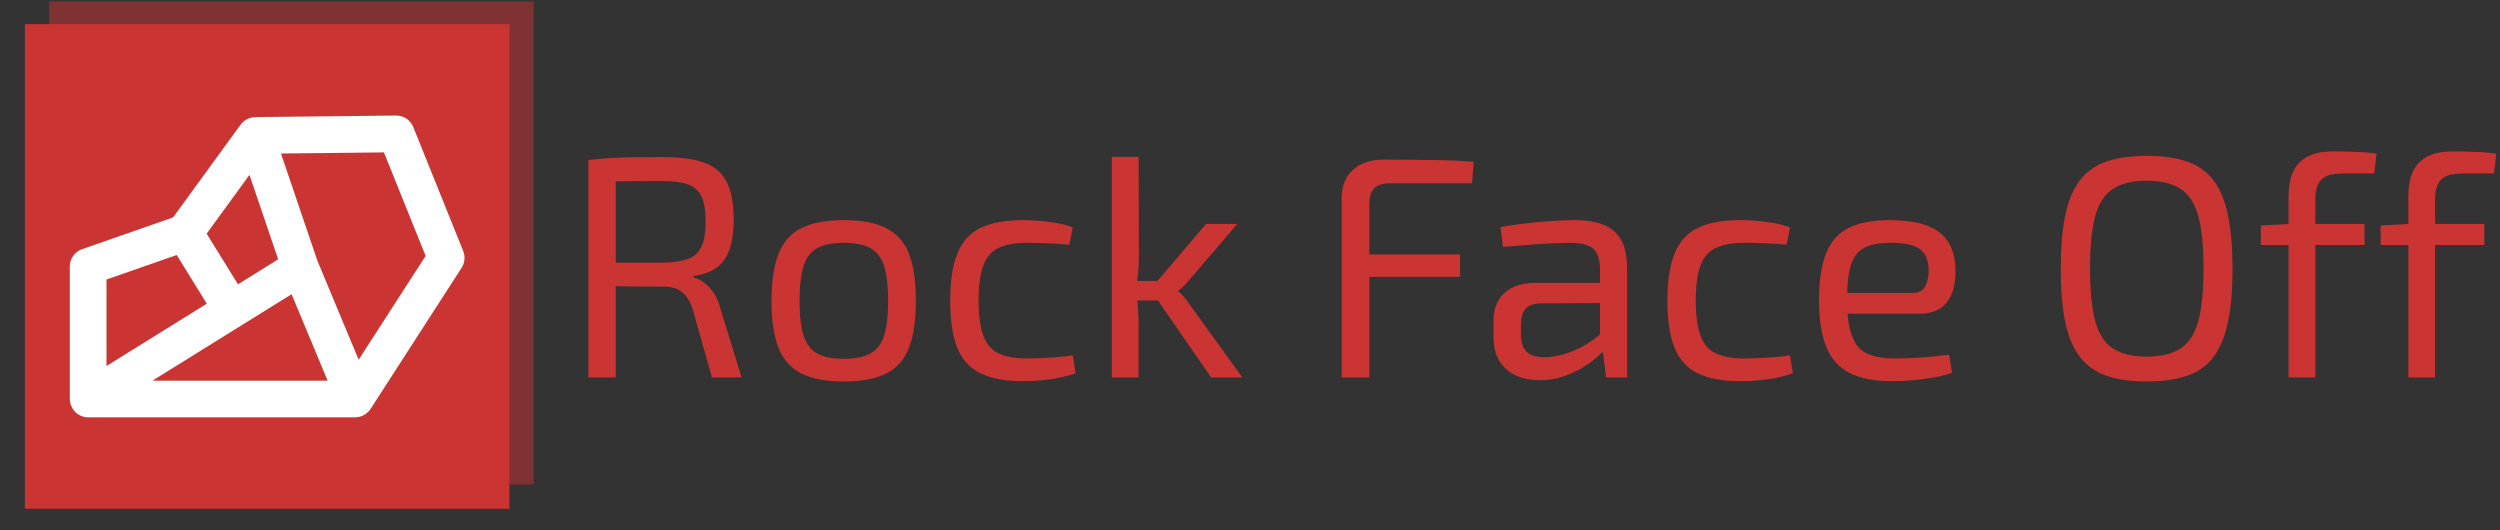 <svg xmlns="http://www.w3.org/2000/svg" version="1.1" xmlns:xlink="http://www.w3.org/1999/xlink" xmlns:svgjs="http://svgjs.dev/svgjs" width="1000" height="212" viewBox="0 0 1000 212"><rect x="0" y="0" width="1000" height="212" fill="#333333" stroke="none"/><g transform="matrix(1,0,0,1,-0.606,0.581)"><svg viewBox="0 0 396 84" data-background-color="#ffffff" preserveAspectRatio="xMidYMid meet" height="212" width="1000" xmlns="http://www.w3.org/2000/svg" xmlns:xlink="http://www.w3.org/1999/xlink"><g id="tight-bounds" transform="matrix(1,0,0,1,0.24,-0.23)"><svg viewBox="0 0 395.52 84.46" height="84.46" width="395.52"><g><svg viewBox="0 0 517.349 110.476" height="84.46" width="395.52"><g transform="matrix(1,0,0,1,121.829,31.193)"><svg viewBox="0 0 395.52 48.09" height="48.09" width="395.52"><g id="textblocktransform"><svg viewBox="0 0 395.52 48.09" height="48.09" width="395.52" id="textblock"><g><svg viewBox="0 0 395.52 48.09" height="48.09" width="395.52"><g transform="matrix(1,0,0,1,0,0)"><svg width="395.52" viewBox="4.35 -35.85 302.67 36.5" height="48.09" data-palette-color="#ca3433"><path d="M16.25-34.95L16.25-34.95Q20.25-34.95 22.7-34.08 25.15-33.2 26.28-31.05 27.4-28.9 27.4-25L27.4-25Q27.4-22.2 26.75-20.33 26.1-18.45 24.73-17.43 23.35-16.4 21.05-16.1L21.05-16.1 21.05-15.85Q21.9-15.65 22.73-15.03 23.55-14.4 24.25-13.38 24.95-12.35 25.3-10.9L25.3-10.9 28.65 0 23.95 0 20.9-10.8Q20.25-12.75 19.15-13.58 18.05-14.4 16.3-14.4L16.3-14.4Q13.25-14.4 11-14.43 8.75-14.45 7.25-14.5 5.75-14.55 4.85-14.55L4.85-14.55 5-18.2 16.15-18.2Q18.7-18.25 20.18-18.8 21.65-19.35 22.3-20.78 22.95-22.2 22.95-24.75L22.95-24.75Q22.95-27.3 22.3-28.68 21.65-30.05 20.18-30.6 18.7-31.15 16.15-31.15L16.15-31.15Q12.05-31.15 9.08-31.1 6.1-31.05 5.05-31.05L5.05-31.05 4.35-34.5Q6.25-34.7 7.9-34.8 9.55-34.9 11.53-34.93 13.5-34.95 16.25-34.95ZM4.35-34.5L8.7-34.5 8.7 0 4.35 0 4.35-34.5ZM44.85-24.95L44.85-24.95Q49.05-24.95 51.57-23.7 54.1-22.45 55.2-19.63 56.3-16.8 56.3-12.15L56.3-12.15Q56.3-7.5 55.2-4.67 54.1-1.85 51.57-0.6 49.05 0.65 44.85 0.65L44.85 0.65Q40.7 0.65 38.17-0.6 35.65-1.85 34.52-4.67 33.4-7.5 33.4-12.15L33.4-12.15Q33.4-16.8 34.52-19.63 35.65-22.45 38.17-23.7 40.7-24.95 44.85-24.95ZM44.85-21.35L44.85-21.35Q42.2-21.35 40.67-20.53 39.15-19.7 38.5-17.7 37.85-15.7 37.85-12.15L37.85-12.15Q37.85-8.6 38.5-6.6 39.15-4.6 40.67-3.78 42.2-2.95 44.85-2.95L44.85-2.95Q47.5-2.95 49.05-3.78 50.6-4.6 51.25-6.6 51.9-8.6 51.9-12.15L51.9-12.15Q51.9-15.7 51.25-17.7 50.6-19.7 49.05-20.53 47.5-21.35 44.85-21.35ZM73.34-24.95L73.34-24.95Q74.45-24.95 75.8-24.85 77.15-24.75 78.57-24.5 80-24.25 81.2-23.8L81.2-23.8 80.65-21.05Q79-21.2 77.17-21.28 75.34-21.35 74.05-21.35L74.05-21.35Q71.15-21.35 69.45-20.55 67.75-19.75 67-17.75 66.25-15.75 66.25-12.2L66.25-12.2Q66.25-8.65 67-6.63 67.75-4.6 69.45-3.8 71.15-3 74.05-3L74.05-3Q74.8-3 76-3.05 77.2-3.1 78.57-3.2 79.95-3.3 81.2-3.5L81.2-3.5 81.65-0.65Q79.8 0 77.62 0.3 75.45 0.6 73.3 0.6L73.3 0.6Q69.09 0.6 66.55-0.65 64-1.9 62.87-4.7 61.75-7.5 61.75-12.2L61.75-12.2Q61.75-16.9 62.9-19.7 64.05-22.5 66.59-23.73 69.15-24.95 73.34-24.95ZM102.34-24.35L107.29-24.35 99.64-15.4Q99.29-14.95 98.79-14.48 98.29-14 97.94-13.75L97.94-13.75 97.94-13.65Q98.29-13.4 98.79-12.83 99.29-12.25 99.64-11.7L99.64-11.7 108.09 0 103.14 0 93.49-13.95 102.34-24.35ZM87.39-35L91.64-35 91.69-19.45Q91.69-17.9 91.57-16.57 91.44-15.25 91.19-13.8L91.19-13.8Q91.44-12.4 91.54-11 91.64-9.6 91.64-8.3L91.64-8.3 91.64 0 87.39 0 87.39-35ZM90.14-15.3L95.79-15.3 95.79-12.2 90.14-12.2 90.14-15.3ZM130.49-34.55L130.49-34.55Q132.89-34.55 135.34-34.52 137.79-34.5 140.19-34.45 142.59-34.4 144.79-34.2L144.79-34.2 144.54-30.8 131.59-30.8Q129.84-30.8 129.04-30.03 128.24-29.25 128.24-27.5L128.24-27.5 128.24 0 123.84 0 123.84-28.35Q123.84-31.3 125.64-32.93 127.44-34.55 130.49-34.55ZM124.69-15.95L124.69-19.5 142.64-19.5 142.64-15.95 124.69-15.95ZM160.79-24.95L160.79-24.95Q163.49-24.95 165.36-24.23 167.24-23.5 168.19-21.8 169.14-20.1 169.14-17.15L169.14-17.15 169.14 0 165.79 0 165.14-5.3 164.84-5.85 164.84-17.15Q164.84-19.4 163.81-20.38 162.79-21.35 159.89-21.35L159.89-21.35Q157.99-21.35 155.11-21.15 152.24-20.95 149.44-20.7L149.44-20.7 149.04-23.85Q150.74-24.15 152.76-24.4 154.79-24.65 156.89-24.8 158.99-24.95 160.79-24.95ZM154.69-15L167.14-15 167.09-11.8 155.44-11.75Q153.69-11.7 152.99-10.83 152.29-9.95 152.29-8.4L152.29-8.4 152.29-6.85Q152.29-4.95 153.19-4.08 154.09-3.2 156.09-3.2L156.09-3.2Q157.49-3.2 159.26-3.73 161.04-4.25 162.84-5.35 164.64-6.45 166.14-8.15L166.14-8.15 166.14-5Q165.59-4.3 164.56-3.38 163.54-2.45 162.11-1.58 160.69-0.7 158.96-0.13 157.24 0.45 155.24 0.45L155.24 0.45Q153.09 0.45 151.44-0.33 149.79-1.1 148.86-2.63 147.94-4.15 147.94-6.35L147.94-6.35 147.94-9Q147.94-11.85 149.71-13.43 151.49-15 154.69-15L154.69-15ZM187.13-24.95L187.13-24.95Q188.23-24.95 189.58-24.85 190.93-24.75 192.36-24.5 193.78-24.25 194.98-23.8L194.98-23.8 194.43-21.05Q192.78-21.2 190.96-21.28 189.13-21.35 187.83-21.35L187.83-21.35Q184.93-21.35 183.23-20.55 181.53-19.75 180.78-17.75 180.03-15.75 180.03-12.2L180.03-12.2Q180.03-8.65 180.78-6.63 181.53-4.6 183.23-3.8 184.93-3 187.83-3L187.83-3Q188.58-3 189.78-3.05 190.98-3.1 192.36-3.2 193.73-3.3 194.98-3.5L194.98-3.5 195.43-0.65Q193.58 0 191.41 0.3 189.23 0.6 187.08 0.6L187.08 0.6Q182.88 0.6 180.33-0.65 177.78-1.9 176.66-4.7 175.53-7.5 175.53-12.2L175.53-12.2Q175.53-16.9 176.68-19.7 177.83-22.5 180.38-23.73 182.93-24.95 187.13-24.95ZM210.78-24.95L210.78-24.95Q216.28-24.95 218.76-22.95 221.23-20.95 221.23-17L221.23-17Q221.28-13.75 219.88-11.93 218.48-10.1 215.43-10.1L215.43-10.1 201.23-10.1 201.23-13.4 214.33-13.4Q215.98-13.4 216.48-14.53 216.98-15.65 216.98-17L216.98-17Q216.93-19.35 215.58-20.35 214.23-21.35 210.98-21.35L210.98-21.35Q208.33-21.35 206.81-20.58 205.28-19.8 204.66-17.88 204.03-15.95 204.03-12.5L204.03-12.5Q204.03-8.6 204.81-6.55 205.58-4.5 207.28-3.75 208.98-3 211.78-3L211.78-3Q213.73-3 216.06-3.18 218.38-3.35 220.23-3.6L220.23-3.6 220.68-0.75Q219.53-0.3 217.86 0 216.18 0.3 214.41 0.45 212.63 0.6 211.23 0.6L211.23 0.6Q207.03 0.6 204.48-0.68 201.93-1.95 200.76-4.78 199.58-7.6 199.58-12.25L199.58-12.25Q199.58-17.05 200.76-19.83 201.93-22.6 204.41-23.78 206.88-24.95 210.78-24.95ZM251.58-35.15L251.58-35.15Q255.33-35.15 257.95-34.25 260.58-33.35 262.15-31.28 263.73-29.2 264.45-25.75 265.18-22.3 265.18-17.25L265.18-17.25Q265.18-12.2 264.45-8.75 263.73-5.3 262.15-3.23 260.58-1.15 257.95-0.25 255.33 0.65 251.58 0.65L251.58 0.65Q247.83 0.65 245.2-0.25 242.58-1.15 240.98-3.23 239.38-5.3 238.65-8.75 237.93-12.2 237.93-17.25L237.93-17.25Q237.93-22.3 238.65-25.75 239.38-29.2 240.98-31.28 242.58-33.35 245.2-34.25 247.83-35.15 251.58-35.15ZM251.58-31.2L251.58-31.2Q248.18-31.2 246.2-29.9 244.23-28.6 243.4-25.58 242.58-22.55 242.58-17.25L242.58-17.25Q242.58-12 243.4-8.95 244.23-5.9 246.2-4.6 248.18-3.3 251.58-3.3L251.58-3.3Q254.98-3.3 256.95-4.6 258.93-5.9 259.75-8.95 260.58-12 260.58-17.25L260.58-17.25Q260.58-22.55 259.75-25.58 258.93-28.6 256.95-29.9 254.98-31.2 251.58-31.2ZM281.17-35.85L281.17-35.85Q281.97-35.85 283.22-35.83 284.47-35.8 285.77-35.73 287.07-35.65 288.02-35.5L288.02-35.5 287.67-32.35 282.67-32.35Q280.27-32.35 279.3-31.4 278.32-30.45 278.32-28.25L278.32-28.25 278.32 0 274.07 0 274.07-28.7Q274.07-31 274.77-32.58 275.47-34.15 277.02-35 278.57-35.85 281.17-35.85ZM274.32-24.35L286.12-24.35 286.12-21 269.67-21 269.67-24.1 274.32-24.35ZM300.17-35.85L300.17-35.85Q300.97-35.85 302.22-35.83 303.47-35.8 304.77-35.73 306.07-35.65 307.02-35.5L307.02-35.5 306.67-32.35 301.67-32.35Q299.27-32.35 298.3-31.4 297.32-30.45 297.32-28.25L297.32-28.25 297.32 0 293.07 0 293.07-28.7Q293.07-31 293.77-32.58 294.47-34.15 296.02-35 297.57-35.85 300.17-35.85ZM293.32-24.35L305.12-24.35 305.12-21 288.67-21 288.67-24.1 293.32-24.35Z" opacity="1" transform="matrix(1,0,0,1,0,0)" fill="#ca3433" class="wordmark-text-0" data-fill-palette-color="primary" id="text-0"></path></svg></g></svg></g></svg></g></svg></g><g><svg viewBox="0 0 110.476 110.476" height="110.476" width="110.476"><g><svg></svg></g><g id="icon-0"><svg viewBox="0 0 110.476 110.476" height="110.476" width="110.476"><g><rect width="100.451" height="100.451" x="5.012" y="5.012" fill="#ca3433" data-fill-palette-color="accent"></rect><rect width="100.451" height="100.451" x="10.025" y="8.881784197001252e-16" fill="#ca3433" opacity="0.5" data-fill-palette-color="accent"></rect></g><g transform="matrix(1,0,0,1,14.321,23.955)"><svg viewBox="0 0 81.834 62.567" height="62.567" width="81.834"><g><svg xmlns="http://www.w3.org/2000/svg" xmlns:xlink="http://www.w3.org/1999/xlink" version="1.1" x="0" y="0" viewBox="19.236 27.797 64.53 49.337" enable-background="new 0 0 100 100" xml:space="preserve" height="62.567" width="81.834" class="icon-z$-0" data-fill-palette-color="background" id="z$-0"><path d="M19.236 52.469v21.666c0 0.039 0.01 0.076 0.012 0.115 0.005 0.126 0.017 0.252 0.038 0.378 0.012 0.071 0.024 0.141 0.041 0.209 0.01 0.04 0.013 0.081 0.024 0.121 0.021 0.071 0.052 0.136 0.077 0.204 0.024 0.066 0.045 0.133 0.073 0.196 0.057 0.126 0.124 0.245 0.196 0.36 0.021 0.035 0.038 0.073 0.062 0.106 0.101 0.147 0.214 0.284 0.338 0.41 0.034 0.034 0.073 0.063 0.108 0.097 0.095 0.087 0.192 0.17 0.297 0.244 0.054 0.039 0.111 0.072 0.168 0.107 0.096 0.059 0.194 0.113 0.297 0.161 0.063 0.029 0.127 0.058 0.192 0.083 0.111 0.043 0.225 0.076 0.341 0.105 0.061 0.016 0.12 0.034 0.182 0.046 0.181 0.034 0.365 0.056 0.554 0.056h43.63c0.005 0 0.009 0.001 0.014 0.001 0.226 0 0.452-0.034 0.677-0.087 0.07-0.016 0.136-0.041 0.204-0.062 0.091-0.028 0.183-0.046 0.271-0.083 0.06-0.024 0.108-0.062 0.165-0.089 0.073-0.036 0.144-0.074 0.213-0.115 0.142-0.084 0.271-0.179 0.395-0.283 0.049-0.041 0.102-0.078 0.148-0.124 0.166-0.159 0.315-0.333 0.439-0.523 0.002-0.003 0.005-0.005 0.007-0.008L83.287 52.69c0.528-0.819 0.626-1.844 0.262-2.748l-8.165-20.266c-0.457-1.137-1.56-1.879-2.782-1.879-0.011 0-0.021 0-0.033 0l-23.02 0.253c-0.048 0.001-0.093 0.016-0.14 0.019-0.154 0.009-0.307 0.027-0.458 0.06-0.073 0.016-0.145 0.034-0.216 0.056-0.144 0.042-0.282 0.097-0.419 0.16-0.063 0.029-0.124 0.055-0.185 0.088-0.151 0.084-0.293 0.184-0.431 0.295-0.034 0.028-0.073 0.05-0.106 0.08-0.159 0.141-0.308 0.298-0.438 0.478l-11.033 15.16-14.875 5.191C20.043 50.057 19.236 51.193 19.236 52.469zM32.747 71.135l14.547-9.04c0.015-0.009 0.029-0.015 0.044-0.023 0.011-0.007 0.019-0.016 0.029-0.022l8.123-5.048 5.889 14.134H32.747zM70.585 33.82l6.818 16.923-10.95 16.969-6.739-16.176-5.959-17.531L70.585 33.82zM48.604 37.494l4.692 13.807-6.567 4.081-5.119-8.277L48.604 37.494zM25.236 54.6l11.476-4.005 4.92 7.955L25.236 68.738V54.6z" fill="#ffffff" data-fill-palette-color="background"></path></svg></g></svg></g></svg></g></svg></g></svg></g><defs></defs></svg><rect width="395.52" height="84.46" fill="none" stroke="none" visibility="hidden"></rect></g></svg></g></svg>